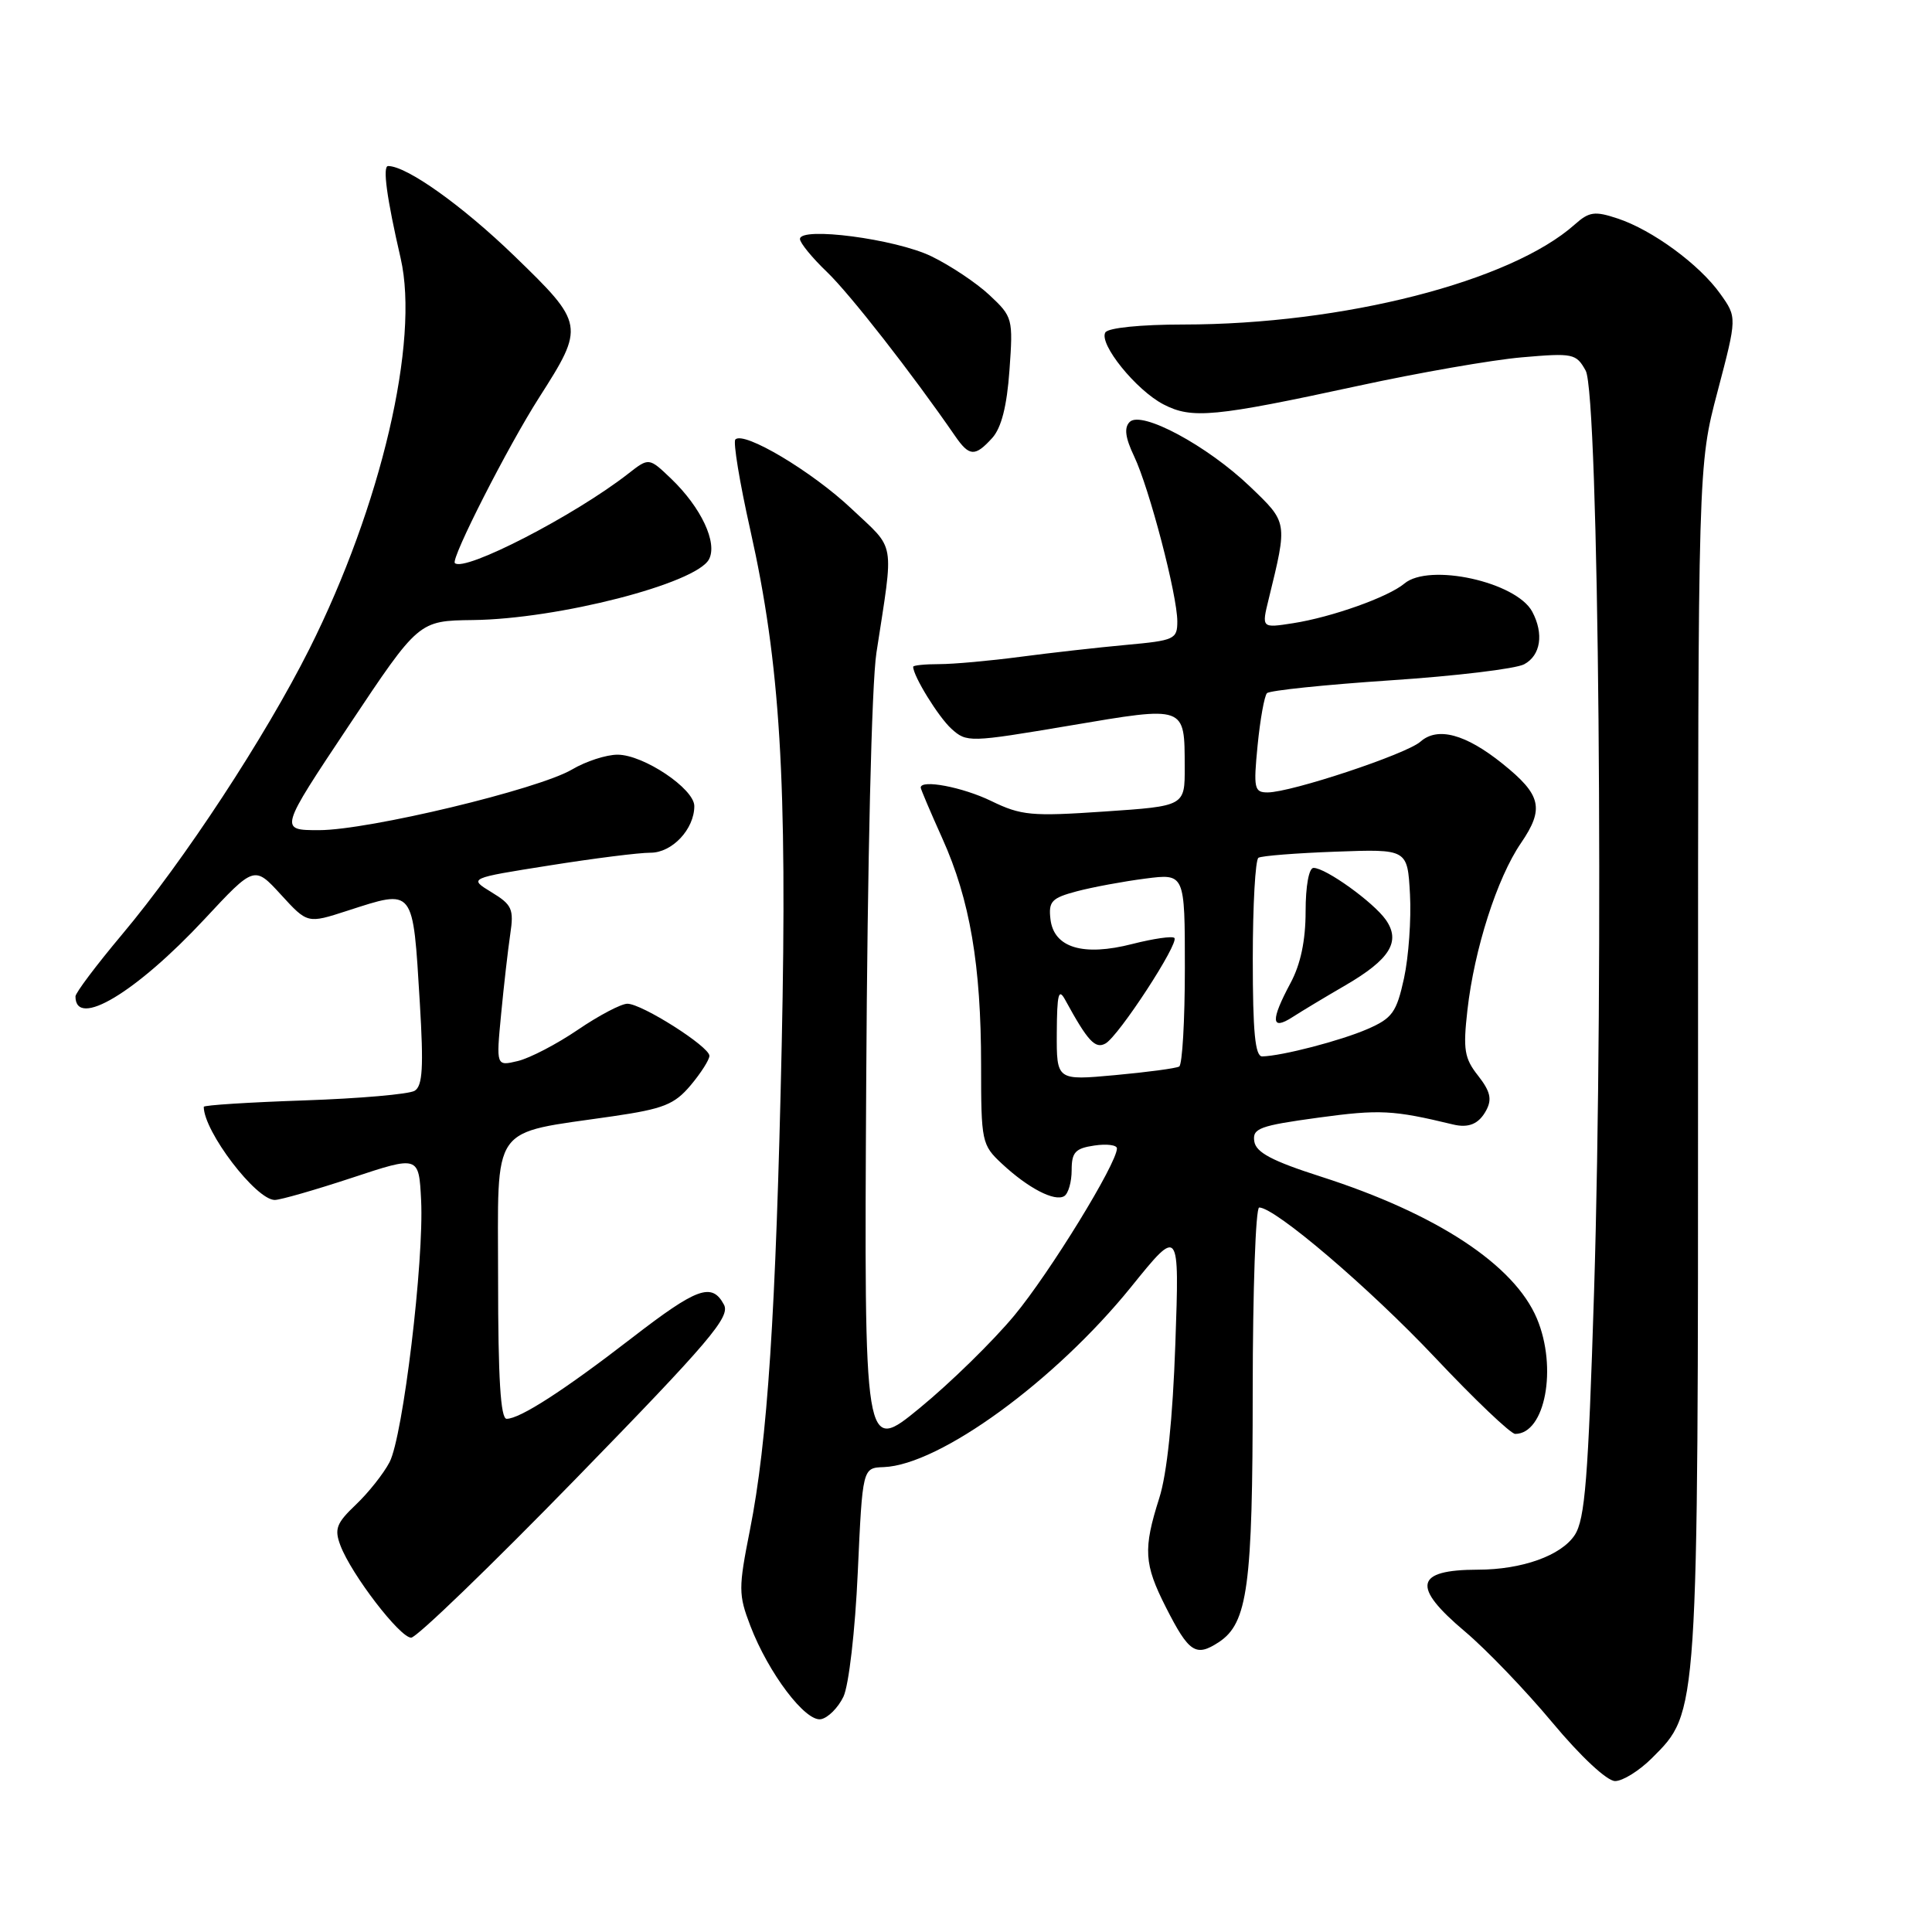 <?xml version="1.0" encoding="UTF-8" standalone="no"?>
<!DOCTYPE svg PUBLIC "-//W3C//DTD SVG 1.1//EN" "http://www.w3.org/Graphics/SVG/1.1/DTD/svg11.dtd" >
<svg xmlns="http://www.w3.org/2000/svg" xmlns:xlink="http://www.w3.org/1999/xlink" version="1.1" viewBox="0 0 256 256">
 <g >
 <path fill="currentColor"
d=" M 218.90 232.95 C 225.06 226.79 225.00 227.68 225.00 140.65 C 225.00 61.66 225.00 61.66 227.59 51.86 C 230.17 42.05 230.17 42.05 227.95 38.94 C 225.19 35.05 218.94 30.47 214.34 28.95 C 211.30 27.94 210.57 28.05 208.67 29.74 C 200.19 37.31 177.98 42.99 156.81 43.00 C 151.16 43.00 146.85 43.44 146.47 44.04 C 145.55 45.53 150.54 51.71 154.18 53.59 C 157.94 55.54 160.92 55.25 180.00 51.12 C 187.97 49.39 197.71 47.69 201.64 47.35 C 208.44 46.76 208.85 46.84 210.11 49.11 C 211.85 52.24 212.54 128.87 211.22 171.20 C 210.45 195.94 210.02 201.32 208.66 203.40 C 206.88 206.12 201.66 207.99 195.83 207.99 C 187.47 208.01 187.01 210.20 194.12 216.19 C 196.93 218.56 202.15 223.99 205.70 228.25 C 209.46 232.76 212.94 236.00 214.01 236.00 C 215.02 236.00 217.22 234.63 218.90 232.95 Z  M 111.76 224.82 C 112.47 223.32 113.31 216.13 113.66 208.33 C 114.29 194.50 114.29 194.50 117.09 194.40 C 124.51 194.12 139.82 182.97 149.89 170.51 C 156.28 162.60 156.28 162.60 155.74 178.05 C 155.39 188.03 154.64 195.27 153.61 198.50 C 151.46 205.26 151.58 207.24 154.48 212.96 C 157.54 218.99 158.45 219.59 161.49 217.60 C 165.33 215.08 165.99 210.20 165.99 184.25 C 166.00 170.91 166.38 160.00 166.85 160.00 C 168.96 160.00 181.45 170.66 190.15 179.88 C 195.40 185.45 200.18 190.00 200.77 190.00 C 204.74 190.00 206.39 181.24 203.65 174.72 C 200.65 167.59 190.37 160.83 175.03 155.91 C 168.54 153.83 166.43 152.71 166.20 151.24 C 165.93 149.51 166.89 149.16 174.72 148.09 C 182.81 146.99 184.59 147.08 192.50 148.99 C 194.61 149.51 195.97 148.93 196.94 147.11 C 197.72 145.65 197.47 144.60 195.86 142.54 C 194.03 140.23 193.85 139.08 194.44 133.85 C 195.35 125.77 198.37 116.34 201.53 111.72 C 204.66 107.14 204.24 105.33 199.10 101.20 C 194.20 97.26 190.48 96.26 188.21 98.28 C 186.34 99.93 171.08 105.00 167.96 105.00 C 166.19 105.00 166.08 104.47 166.64 98.75 C 166.98 95.31 167.54 92.21 167.88 91.85 C 168.22 91.49 175.57 90.73 184.21 90.15 C 192.85 89.58 200.84 88.62 201.96 88.02 C 204.15 86.85 204.59 83.98 203.03 81.05 C 200.91 77.10 189.36 74.56 186.08 77.33 C 183.96 79.11 176.47 81.78 171.33 82.58 C 167.16 83.23 167.16 83.23 168.11 79.37 C 170.62 69.11 170.65 69.28 165.64 64.48 C 159.96 59.04 151.24 54.36 149.69 55.91 C 148.93 56.67 149.10 57.99 150.28 60.47 C 152.29 64.69 156.00 78.86 156.00 82.34 C 156.00 84.70 155.62 84.87 149.25 85.45 C 145.54 85.79 139.22 86.50 135.21 87.03 C 131.20 87.56 126.36 88.00 124.46 88.00 C 122.56 88.00 121.00 88.16 121.00 88.35 C 121.00 89.58 124.34 94.99 126.06 96.56 C 128.10 98.40 128.42 98.39 141.72 96.15 C 157.21 93.53 156.96 93.44 156.98 101.65 C 157.00 106.81 157.00 106.81 146.36 107.53 C 136.68 108.19 135.32 108.07 131.33 106.13 C 127.56 104.30 122.00 103.24 122.00 104.36 C 122.00 104.56 123.29 107.60 124.87 111.11 C 128.52 119.22 130.00 127.89 130.00 141.14 C 130.00 151.29 130.09 151.71 132.75 154.19 C 136.23 157.44 139.76 159.27 141.02 158.49 C 141.56 158.15 142.00 156.61 142.00 155.05 C 142.00 152.68 142.48 152.16 145.00 151.79 C 146.65 151.54 148.00 151.72 148.00 152.17 C 148.00 154.16 139.10 168.65 134.41 174.30 C 131.58 177.71 125.94 183.23 121.88 186.56 C 114.50 192.62 114.50 192.62 114.78 143.06 C 114.94 114.25 115.50 90.57 116.13 86.50 C 118.46 71.31 118.75 73.00 112.83 67.41 C 107.60 62.47 98.58 57.09 97.44 58.23 C 97.12 58.55 98.01 63.95 99.42 70.23 C 103.39 87.95 104.33 103.40 103.58 138.50 C 102.81 174.07 101.70 190.99 99.37 202.73 C 97.84 210.45 97.84 211.29 99.42 215.42 C 101.82 221.70 106.74 228.20 108.79 227.80 C 109.72 227.62 111.06 226.28 111.76 224.82 Z  M 76.36 195.88 C 94.03 177.74 96.79 174.49 95.93 172.88 C 94.33 169.89 92.38 170.60 83.68 177.32 C 74.75 184.22 68.90 188.00 67.13 188.00 C 66.33 188.00 66.00 182.62 66.00 169.55 C 66.00 148.54 64.75 150.32 81.21 147.91 C 87.92 146.93 89.37 146.35 91.51 143.81 C 92.88 142.18 94.00 140.42 94.00 139.90 C 94.00 138.68 85.06 133.00 83.13 133.00 C 82.31 133.00 79.36 134.55 76.57 136.45 C 73.78 138.35 70.20 140.21 68.62 140.59 C 65.74 141.28 65.74 141.28 66.40 134.39 C 66.76 130.60 67.31 125.83 67.61 123.79 C 68.11 120.45 67.85 119.88 65.12 118.22 C 62.09 116.37 62.09 116.37 72.79 114.68 C 78.68 113.74 84.71 112.98 86.19 112.99 C 89.06 113.00 92.00 109.87 92.00 106.81 C 92.00 104.51 85.26 100.00 81.83 100.00 C 80.33 100.00 77.62 100.88 75.80 101.96 C 71.32 104.60 48.81 110.00 42.27 110.00 C 36.99 110.00 36.99 110.00 46.24 96.12 C 55.48 82.25 55.48 82.25 62.66 82.16 C 73.94 82.03 92.22 77.33 93.94 74.12 C 95.11 71.93 92.91 67.25 88.93 63.43 C 85.99 60.62 85.99 60.62 83.25 62.76 C 76.13 68.32 61.52 75.85 60.27 74.61 C 59.71 74.05 67.31 59.12 71.46 52.64 C 77.50 43.19 77.45 42.91 68.16 33.92 C 61.28 27.26 53.90 22.00 51.43 22.00 C 50.67 22.00 51.24 26.21 53.09 34.23 C 55.61 45.21 50.51 67.02 40.99 86.00 C 35.14 97.65 24.40 114.03 16.16 123.84 C 12.77 127.88 10.00 131.56 10.00 132.03 C 10.00 136.34 18.01 131.54 27.10 121.79 C 33.70 114.70 33.70 114.70 37.22 118.54 C 40.74 122.39 40.74 122.39 45.99 120.69 C 54.96 117.80 54.69 117.46 55.63 132.90 C 56.14 141.39 56.00 143.88 54.95 144.53 C 54.21 144.99 47.62 145.56 40.31 145.81 C 32.99 146.06 27.00 146.44 27.00 146.66 C 27.00 149.92 33.92 159.00 36.41 159.00 C 37.14 159.00 41.74 157.68 46.62 156.07 C 55.50 153.13 55.50 153.13 55.80 159.03 C 56.20 167.06 53.40 190.33 51.62 193.74 C 50.83 195.26 48.82 197.79 47.16 199.37 C 44.57 201.83 44.28 202.60 45.11 204.79 C 46.57 208.64 52.99 217.00 54.48 217.00 C 55.20 217.00 65.05 207.49 76.36 195.88 Z  M 131.48 58.03 C 132.69 56.68 133.42 53.82 133.76 49.05 C 134.25 42.21 134.19 41.98 131.11 39.10 C 129.38 37.48 125.91 35.17 123.41 33.96 C 118.67 31.66 106.00 30.00 106.00 31.67 C 106.00 32.18 107.61 34.16 109.59 36.05 C 112.63 38.97 120.86 49.51 126.54 57.75 C 128.44 60.51 129.19 60.55 131.48 58.03 Z  M 140.03 136.84 C 140.06 131.69 140.27 130.88 141.15 132.50 C 144.13 137.96 145.12 139.03 146.48 138.27 C 148.24 137.29 156.28 124.95 155.61 124.28 C 155.34 124.01 152.84 124.37 150.05 125.08 C 143.51 126.76 139.63 125.58 139.19 121.79 C 138.92 119.44 139.34 118.99 142.69 118.10 C 144.78 117.55 148.86 116.79 151.75 116.42 C 157.00 115.74 157.00 115.74 157.00 128.31 C 157.00 135.23 156.66 141.08 156.25 141.32 C 155.84 141.56 152.01 142.07 147.75 142.46 C 140.00 143.17 140.00 143.17 140.03 136.84 Z  M 166.00 127.06 C 166.00 119.94 166.34 113.91 166.75 113.66 C 167.16 113.40 171.78 113.04 177.00 112.85 C 186.50 112.50 186.50 112.50 186.83 118.50 C 187.01 121.80 186.65 126.80 186.04 129.62 C 185.05 134.14 184.49 134.92 181.21 136.35 C 177.65 137.90 169.87 139.92 167.25 139.98 C 166.31 139.99 166.00 136.76 166.00 127.06 Z  M 178.27 130.56 C 184.18 127.12 185.64 124.76 183.63 121.88 C 181.99 119.55 175.67 115.00 174.05 115.00 C 173.44 115.00 173.00 117.39 173.00 120.76 C 173.00 124.62 172.34 127.77 171.00 130.26 C 168.34 135.23 168.41 136.61 171.25 134.78 C 172.49 133.98 175.65 132.08 178.27 130.56 Z "/>
</g>
</svg>
